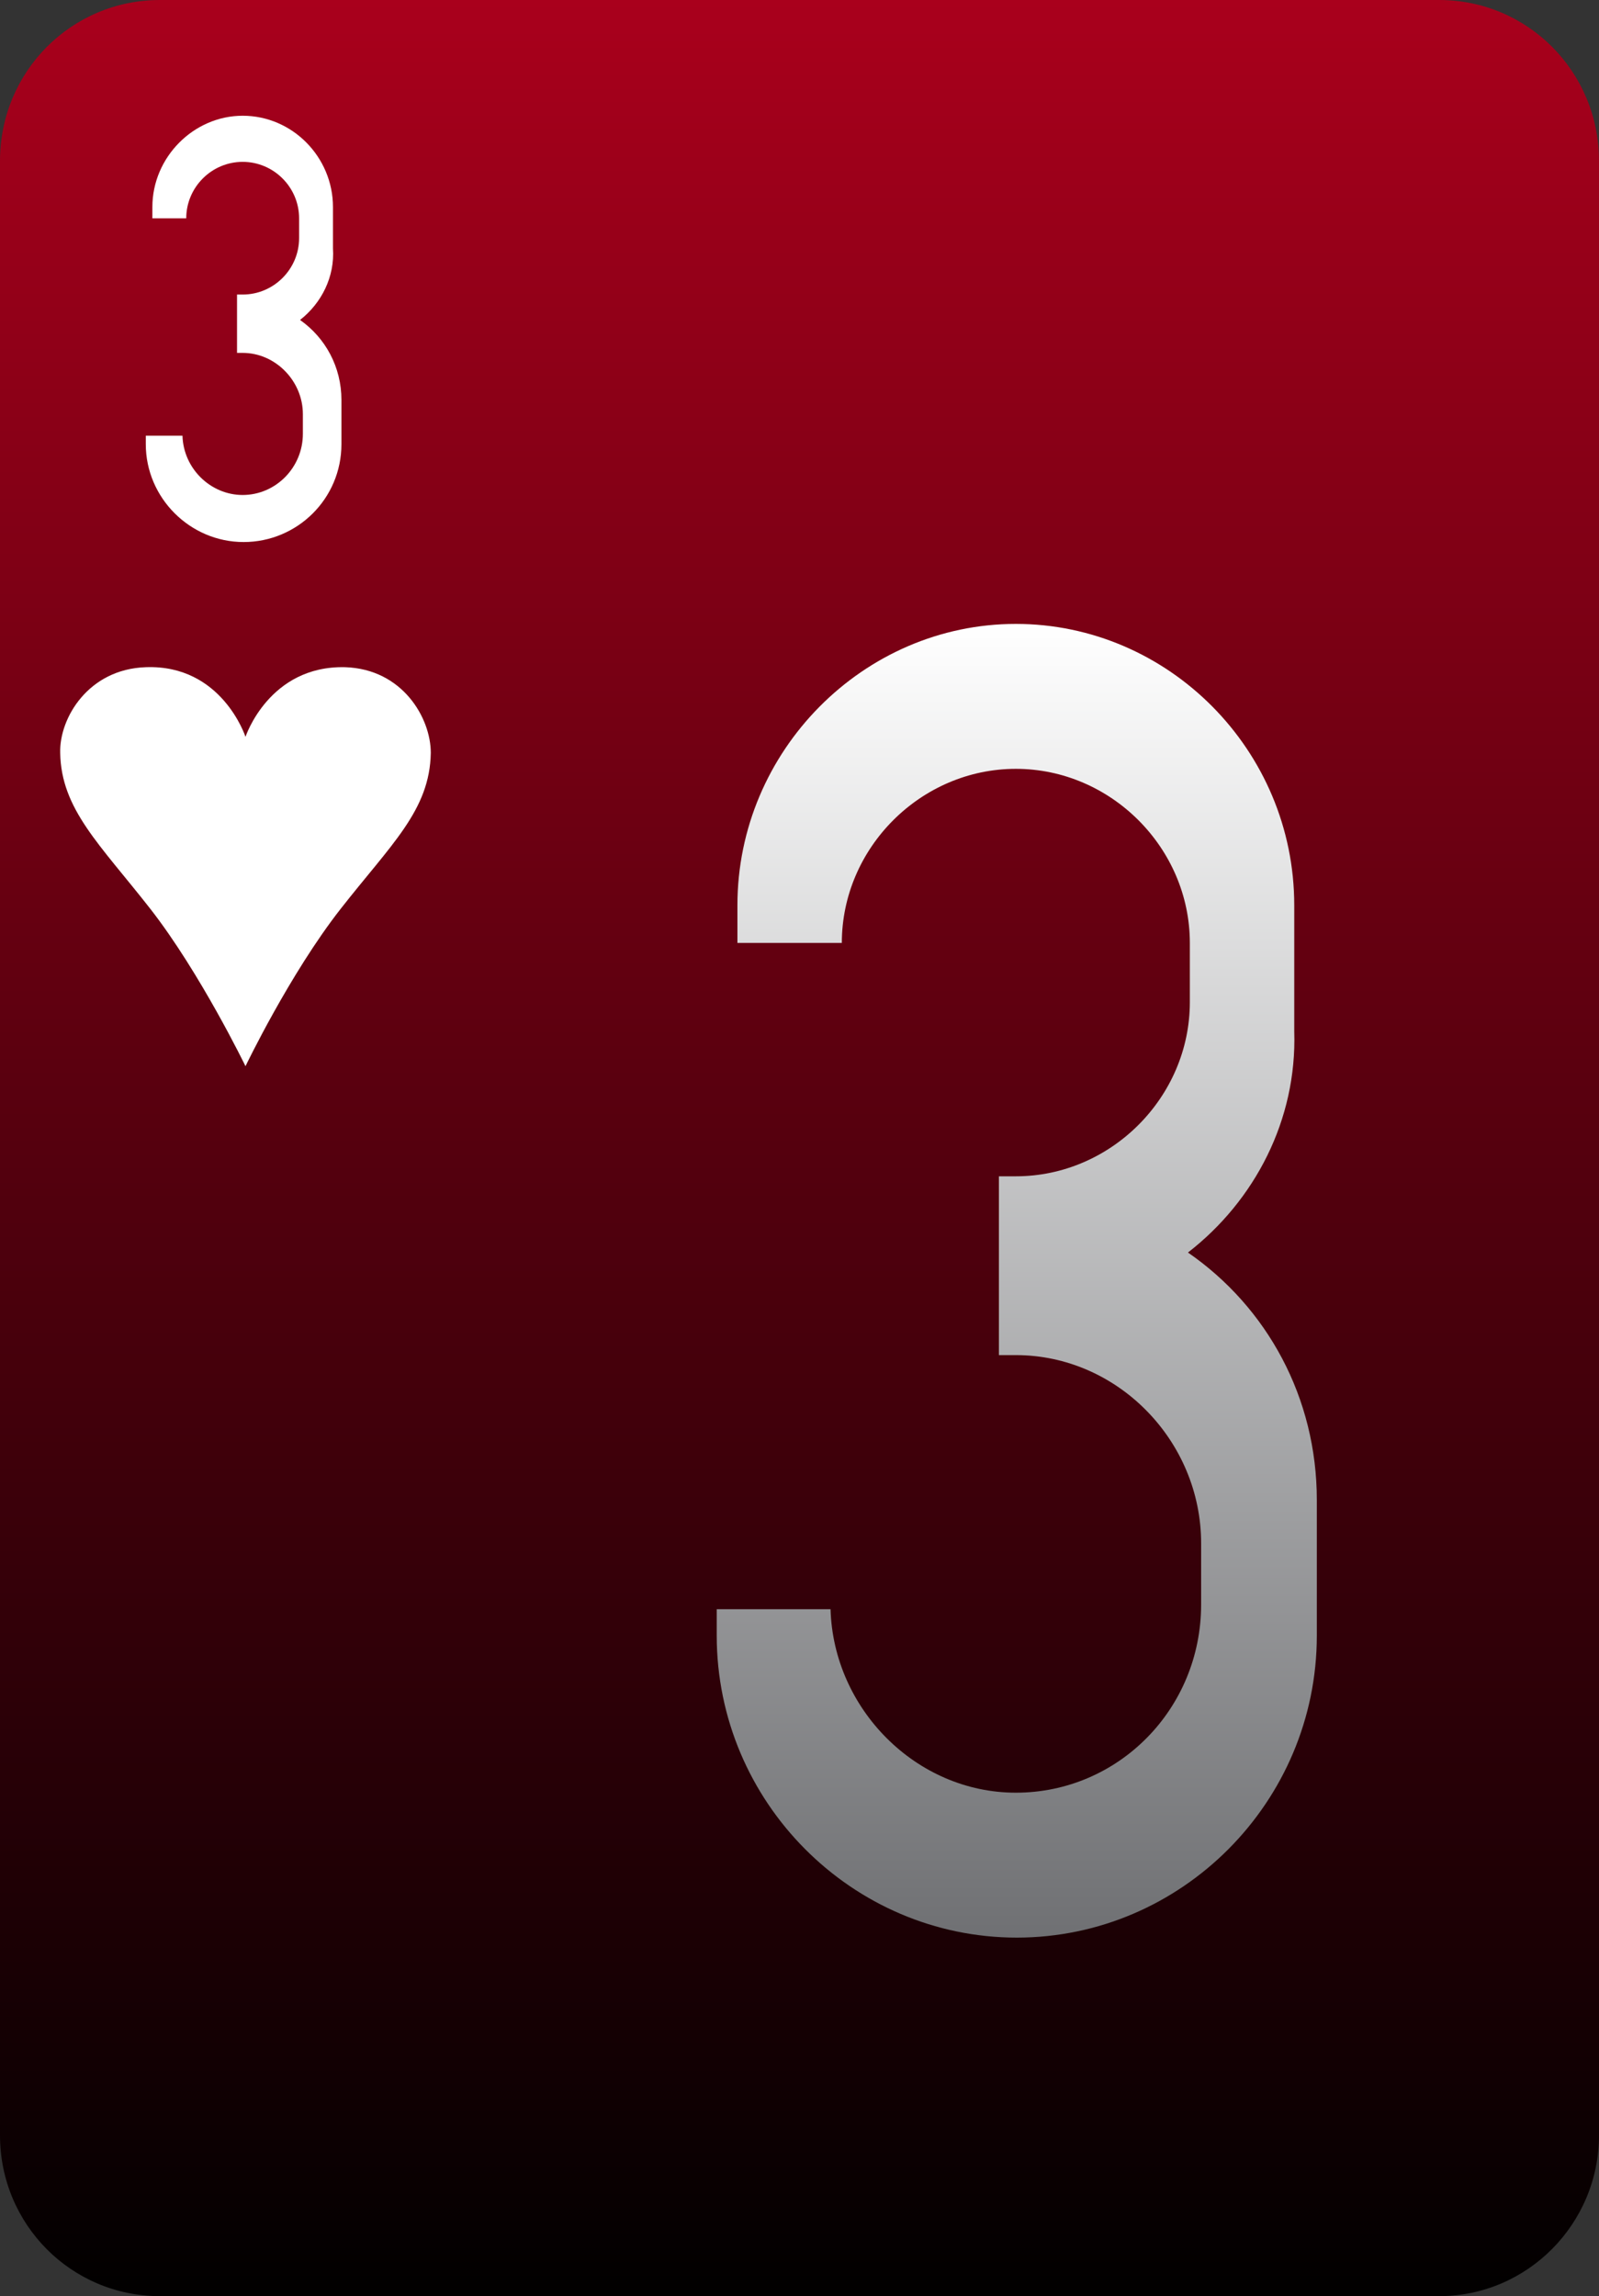 <?xml version="1.0" encoding="utf-8"?>
<!-- Generator: Adobe Illustrator 19.2.0, SVG Export Plug-In . SVG Version: 6.00 Build 0)  -->
<svg version="1.2" baseProfile="tiny" id="Layer_2" xmlns="http://www.w3.org/2000/svg" xmlns:xlink="http://www.w3.org/1999/xlink"
	 x="0px" y="0px" viewBox="0 0 170 244" xml:space="preserve">
<rect x="0" y="0" width="170" height="244" fill="#333333" stroke="none"/>
<linearGradient id="SVGID_1_" gradientUnits="userSpaceOnUse" x1="85" y1="-3.053174e-09" x2="85" y2="244">
	<stop  offset="0" style="stop-color:#A9001C"/>
	<stop  offset="1" style="stop-color:#010000"/>
</linearGradient>
<path fill="url(#SVGID_1_)" d="M17,0h136c9.4,0,17,7.6,17,17.1v209.8c0,9.4-7.6,17.1-17,17.1H17c-9.4,0-17-7.6-17-17.1V17.1
	C0,7.6,7.6,0,17,0z"/>
<path fill="#FFFFFF" d="M26.1,113.3c0,0,4.7-9.8,10.1-16.7s9.5-10.5,9.6-16.6c0-3.7-3-8.9-9.1-9.1c-8.1-0.2-10.6,7.4-10.6,7.4
	s-2.5-7.7-10.6-7.4c-6.1,0.2-9.2,5.4-9.1,9.1c0.1,6,4.2,9.7,9.6,16.6C21.3,103.4,26.1,113.3,26.1,113.3z"/>
<path fill="#FFFFFF" d="M31.9,34c2.7,1.9,4.4,5,4.4,8.5v4.7c0,5.8-4.7,10.4-10.4,10.4l0,0c-5.7,0-10.4-4.7-10.4-10.4v-0.9h3.9
	c0.1,3.5,3,6.3,6.4,6.3l0,0c3.5,0,6.4-2.9,6.4-6.5V44c0-3.5-2.9-6.5-6.4-6.5l0,0c-0.2,0-0.4,0-0.6,0v-6.2c0.2,0,0.3,0,0.6,0l0,0
	c3.3,0,6-2.7,6-6v-2.1c0-3.3-2.7-6-6-6l0,0c-3.3,0-6,2.7-6,6l0,0h-3.6V22c0-5.3,4.4-9.7,9.6-9.7l0,0c5.3,0,9.6,4.4,9.6,9.7v4.4
	C35.6,29.4,34.2,32.2,31.9,34z"/>
<linearGradient id="SVGID_2_" gradientUnits="userSpaceOnUse" x1="108.048" y1="66.326" x2="108.048" y2="206.002">
	<stop  offset="0" style="stop-color:#FFFFFF"/>
	<stop  offset="1" style="stop-color:#6F7073"/>
</linearGradient>
<path fill="url(#SVGID_2_)" d="M126.3,133.1c8.4,5.8,13.7,15.4,13.7,26.3v14.4c0,17.7-14.4,32.1-31.9,32.1l0,0
	c-17.5,0-31.9-14.4-31.9-32.1v-2.8h12.1c0.3,10.6,9.1,19.5,19.7,19.5l0,0c10.9,0,19.7-8.9,19.7-20V164c0-10.9-8.9-20-19.7-20l0,0
	c-0.5,0-1.3,0-1.8,0v-19c0.5,0,1,0,1.8,0l0,0c10.1,0,18.5-8.4,18.5-18.5v-6.3c0-10.1-8.4-18.5-18.5-18.5l0,0
	c-10.1,0-18.5,8.4-18.5,18.5l0,0H78.4v-4c0-16.4,13.4-29.9,29.6-29.9l0,0c16.2,0,29.6,13.4,29.6,29.9v13.4
	C137.9,119,133.4,127.6,126.3,133.1z"/>
</svg>
